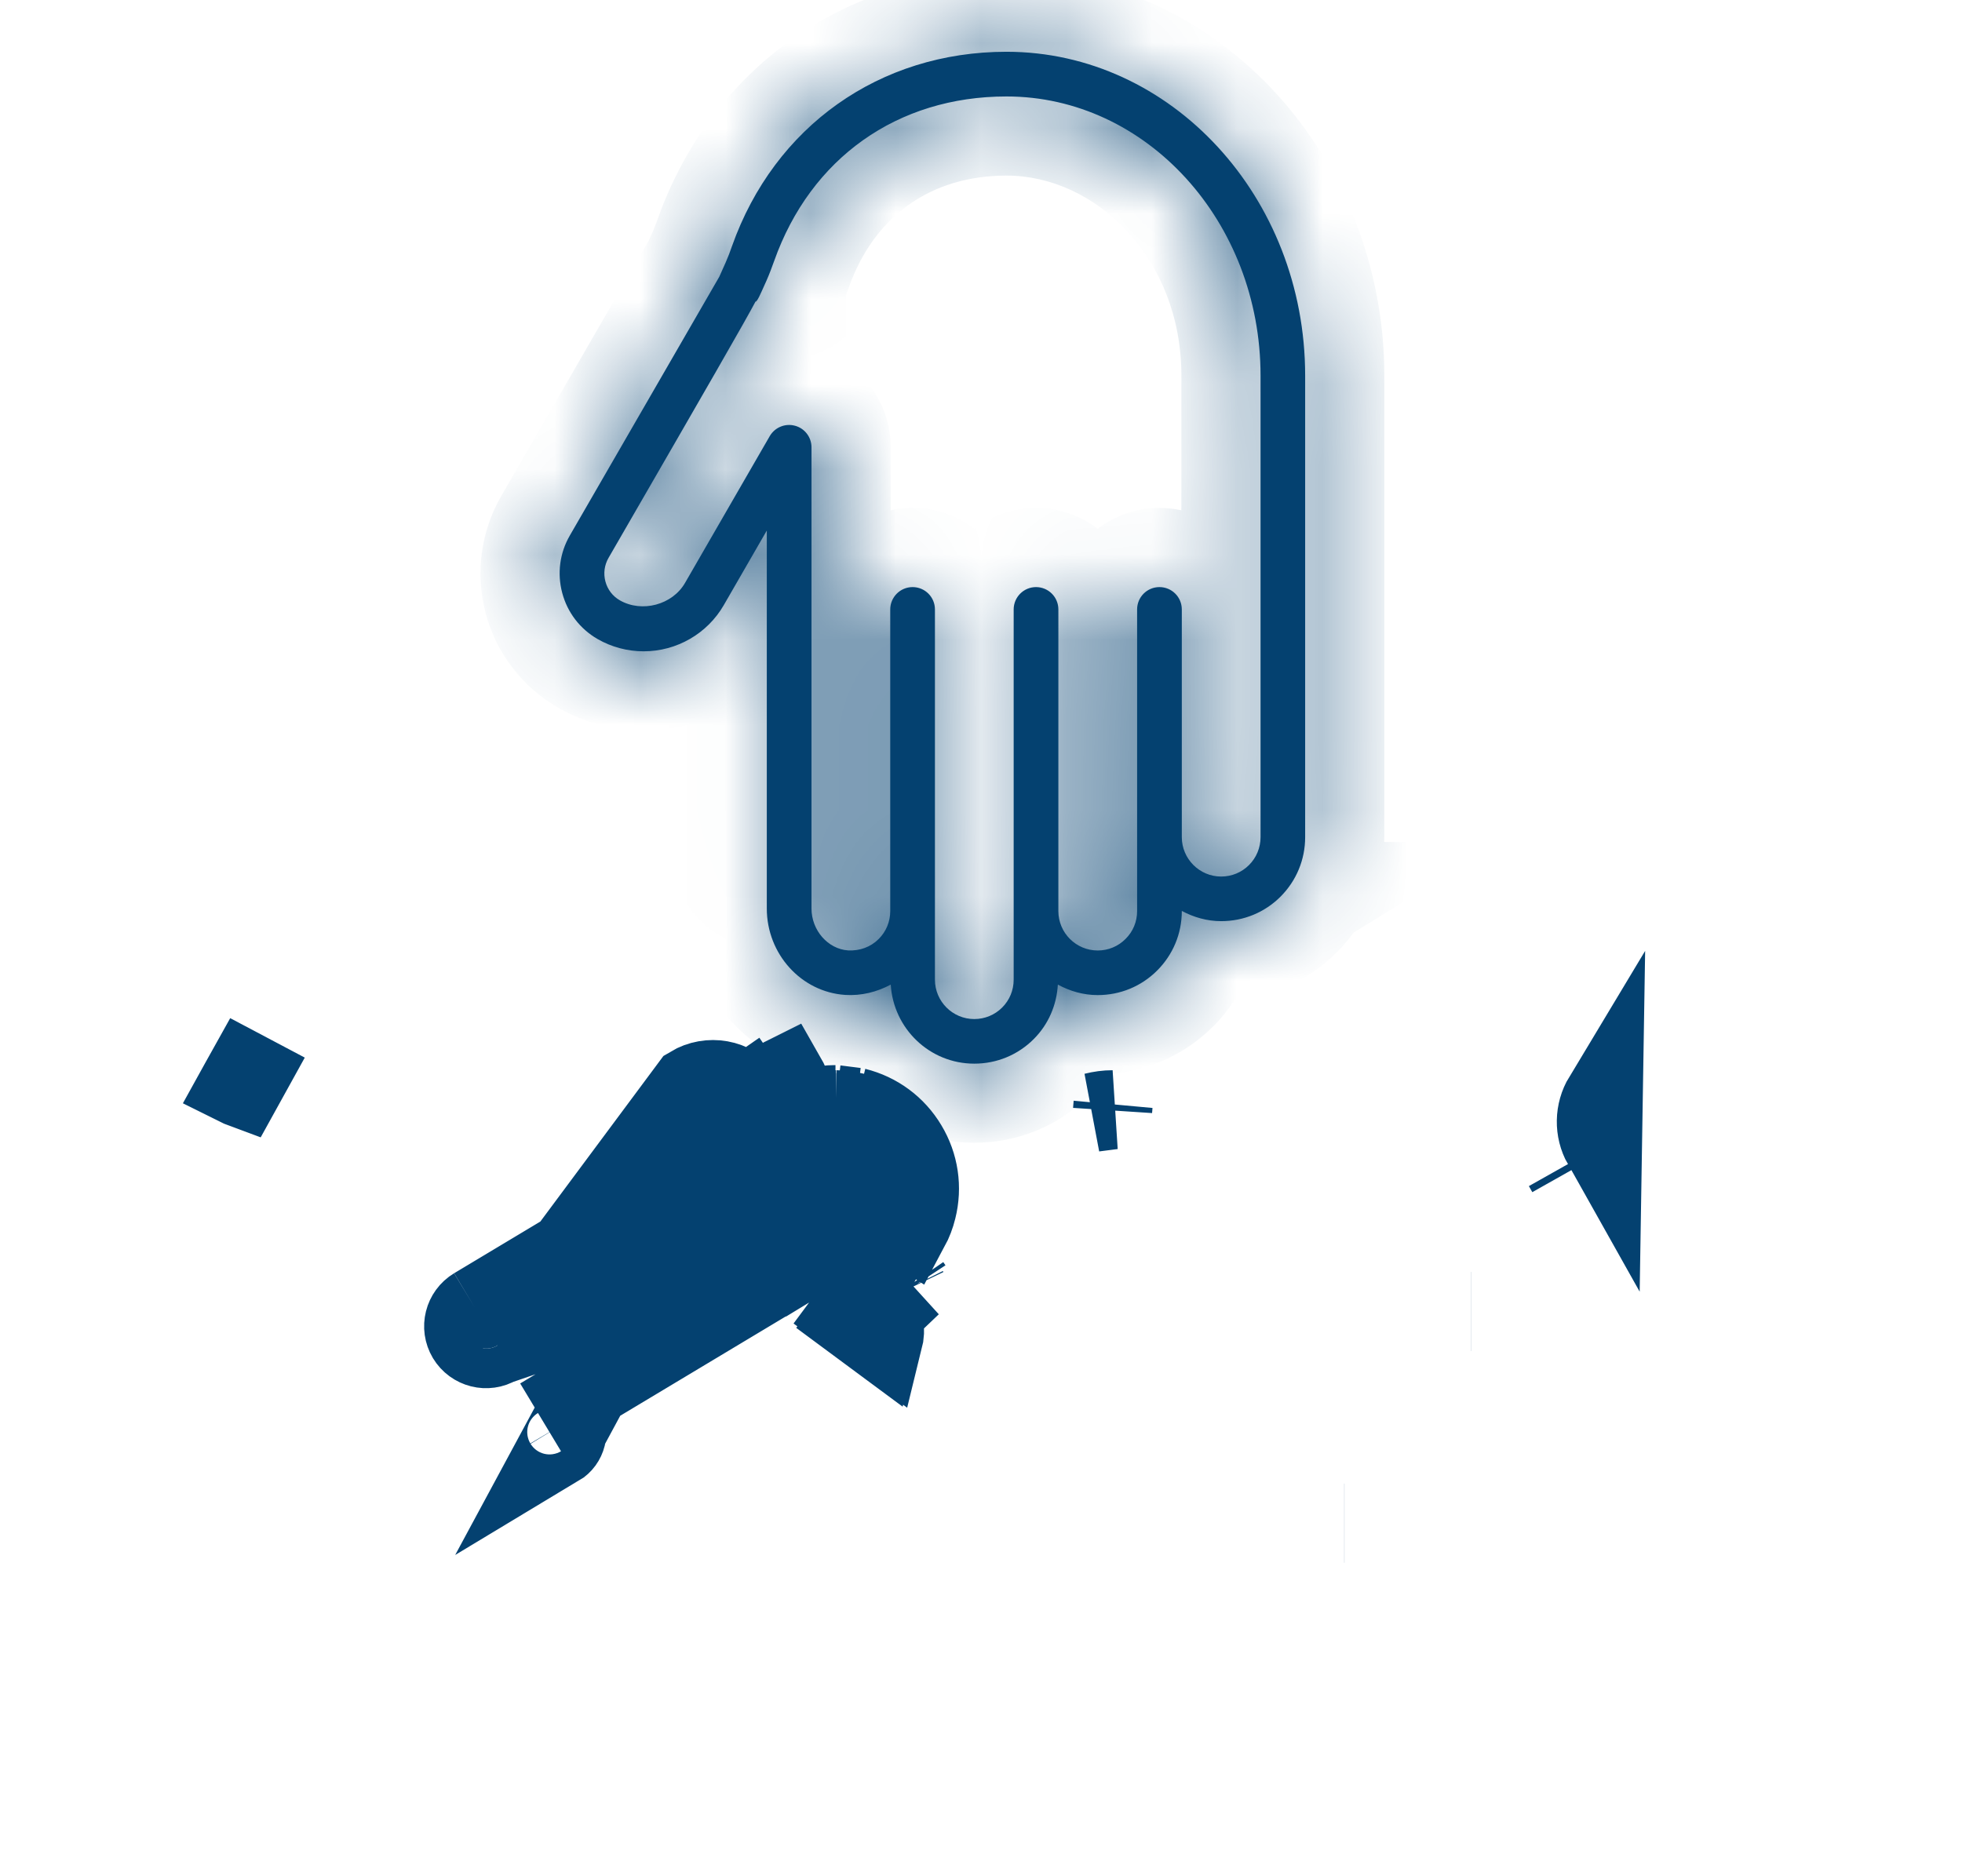 <svg width="23" height="22" viewBox="0 0 23 22" fill="none" xmlns="http://www.w3.org/2000/svg">
<mask id="path-1-inside-1_1_1289" fill="white">
<path d="M14.315 10.801C14.148 10.801 13.992 10.755 13.854 10.681V10.683C13.854 10.947 13.751 11.194 13.565 11.38C13.379 11.566 13.132 11.668 12.868 11.668C12.698 11.668 12.541 11.621 12.401 11.545C12.387 11.786 12.29 12.012 12.118 12.184C11.932 12.37 11.685 12.472 11.421 12.472C10.898 12.472 10.473 12.061 10.442 11.545C10.28 11.632 10.097 11.678 9.908 11.666C9.393 11.632 8.989 11.187 8.989 10.652V6.221L8.485 7.095C8.292 7.43 7.933 7.637 7.545 7.637C7.357 7.637 7.17 7.588 7.005 7.493C6.799 7.374 6.652 7.182 6.591 6.953C6.53 6.724 6.561 6.485 6.68 6.279C6.68 6.279 8.331 3.421 8.432 3.245C8.444 3.219 8.478 3.142 8.507 3.077C8.535 3.014 8.559 2.95 8.581 2.886C9.079 1.481 10.312 0.607 11.799 0.607C13.729 0.607 15.3 2.311 15.3 4.404L15.3 9.816C15.3 10.079 15.198 10.326 15.012 10.513C14.826 10.699 14.579 10.801 14.315 10.801L14.315 10.801ZM11.799 1.131C10.521 1.131 9.503 1.853 9.075 3.061C9.047 3.138 9.019 3.215 8.986 3.289C8.889 3.506 8.889 3.506 8.862 3.537L8.858 3.534C8.723 3.788 8.323 4.482 7.134 6.541C7.085 6.626 7.072 6.724 7.097 6.818C7.122 6.912 7.182 6.991 7.266 7.039C7.526 7.188 7.883 7.092 8.031 6.834L9.024 5.113C9.084 5.011 9.204 4.961 9.319 4.992C9.433 5.022 9.513 5.126 9.513 5.245V10.653C9.513 10.908 9.705 11.128 9.942 11.144C10.079 11.151 10.206 11.105 10.301 11.01C10.388 10.923 10.436 10.807 10.436 10.683V7.146C10.436 7.002 10.553 6.884 10.698 6.884C10.843 6.884 10.96 7.001 10.96 7.146L10.96 11.487C10.96 11.742 11.167 11.949 11.421 11.949C11.545 11.949 11.661 11.901 11.748 11.814C11.835 11.727 11.883 11.611 11.883 11.487V7.146C11.883 7.002 12 6.884 12.145 6.884C12.29 6.884 12.407 7.001 12.407 7.146L12.407 10.643V10.683C12.407 10.938 12.614 11.145 12.868 11.145C12.992 11.145 13.108 11.097 13.195 11.009C13.282 10.923 13.33 10.807 13.33 10.683V7.146C13.33 7.001 13.447 6.884 13.592 6.884C13.737 6.884 13.854 7.001 13.854 7.146L13.854 9.816C13.854 10.07 14.061 10.278 14.315 10.278C14.439 10.278 14.555 10.23 14.642 10.143C14.729 10.056 14.777 9.939 14.777 9.816L14.777 4.404C14.777 2.6 13.441 1.131 11.799 1.131L11.799 1.131Z"/>
</mask>
<path d="M14.315 10.801C14.148 10.801 13.992 10.755 13.854 10.681V10.683C13.854 10.947 13.751 11.194 13.565 11.38C13.379 11.566 13.132 11.668 12.868 11.668C12.698 11.668 12.541 11.621 12.401 11.545C12.387 11.786 12.29 12.012 12.118 12.184C11.932 12.37 11.685 12.472 11.421 12.472C10.898 12.472 10.473 12.061 10.442 11.545C10.28 11.632 10.097 11.678 9.908 11.666C9.393 11.632 8.989 11.187 8.989 10.652V6.221L8.485 7.095C8.292 7.43 7.933 7.637 7.545 7.637C7.357 7.637 7.17 7.588 7.005 7.493C6.799 7.374 6.652 7.182 6.591 6.953C6.53 6.724 6.561 6.485 6.68 6.279C6.68 6.279 8.331 3.421 8.432 3.245C8.444 3.219 8.478 3.142 8.507 3.077C8.535 3.014 8.559 2.95 8.581 2.886C9.079 1.481 10.312 0.607 11.799 0.607C13.729 0.607 15.3 2.311 15.3 4.404L15.3 9.816C15.3 10.079 15.198 10.326 15.012 10.513C14.826 10.699 14.579 10.801 14.315 10.801L14.315 10.801ZM11.799 1.131C10.521 1.131 9.503 1.853 9.075 3.061C9.047 3.138 9.019 3.215 8.986 3.289C8.889 3.506 8.889 3.506 8.862 3.537L8.858 3.534C8.723 3.788 8.323 4.482 7.134 6.541C7.085 6.626 7.072 6.724 7.097 6.818C7.122 6.912 7.182 6.991 7.266 7.039C7.526 7.188 7.883 7.092 8.031 6.834L9.024 5.113C9.084 5.011 9.204 4.961 9.319 4.992C9.433 5.022 9.513 5.126 9.513 5.245V10.653C9.513 10.908 9.705 11.128 9.942 11.144C10.079 11.151 10.206 11.105 10.301 11.01C10.388 10.923 10.436 10.807 10.436 10.683V7.146C10.436 7.002 10.553 6.884 10.698 6.884C10.843 6.884 10.96 7.001 10.96 7.146L10.96 11.487C10.96 11.742 11.167 11.949 11.421 11.949C11.545 11.949 11.661 11.901 11.748 11.814C11.835 11.727 11.883 11.611 11.883 11.487V7.146C11.883 7.002 12 6.884 12.145 6.884C12.29 6.884 12.407 7.001 12.407 7.146L12.407 10.643V10.683C12.407 10.938 12.614 11.145 12.868 11.145C12.992 11.145 13.108 11.097 13.195 11.009C13.282 10.923 13.33 10.807 13.33 10.683V7.146C13.33 7.001 13.447 6.884 13.592 6.884C13.737 6.884 13.854 7.001 13.854 7.146L13.854 9.816C13.854 10.07 14.061 10.278 14.315 10.278C14.439 10.278 14.555 10.23 14.642 10.143C14.729 10.056 14.777 9.939 14.777 9.816L14.777 4.404C14.777 2.6 13.441 1.131 11.799 1.131L11.799 1.131Z" fill="#044170"/>
<path d="M14.315 10.801V9.873H17.594L14.802 11.591L14.315 10.801ZM13.854 10.681H12.926V9.13L14.292 9.863L13.854 10.681ZM13.565 11.38L12.909 10.723L12.91 10.723L13.565 11.38ZM12.401 11.545L11.475 11.491L11.56 10.03L12.845 10.73L12.401 11.545ZM12.118 12.184L12.775 12.84L12.775 12.84L12.118 12.184ZM10.442 11.545L10.001 10.728L11.282 10.036L11.368 11.49L10.442 11.545ZM9.908 11.666L9.848 12.592L9.847 12.592L9.908 11.666ZM8.989 6.221L8.185 5.757L9.917 2.757V6.221H8.989ZM8.485 7.095L7.68 6.633L7.681 6.631L8.485 7.095ZM7.005 7.493L6.543 8.298L6.539 8.296L7.005 7.493ZM6.591 6.953L7.487 6.713L7.488 6.714L6.591 6.953ZM6.68 6.279L5.877 5.814L6.145 5.351H6.68V6.279ZM8.432 3.245L9.277 3.628L9.259 3.668L9.237 3.707L8.432 3.245ZM8.507 3.077L7.659 2.7L7.659 2.7L8.507 3.077ZM8.581 2.886L9.456 3.196L9.456 3.196L8.581 2.886ZM15.3 4.404L14.372 4.404V4.404H15.3ZM15.3 9.816L16.228 9.816V9.816H15.3ZM15.012 10.513L15.669 11.168L15.668 11.169L15.012 10.513ZM14.315 10.801V11.729H11.036L13.829 10.011L14.315 10.801ZM11.799 1.131V0.203H13.029L12.691 1.386L11.799 1.131ZM9.075 3.061L9.95 3.371L9.949 3.373L9.075 3.061ZM8.986 3.289L9.834 3.667L9.833 3.667L8.986 3.289ZM8.862 3.537L9.561 4.148L8.954 4.843L8.255 4.24L8.862 3.537ZM8.858 3.534L8.038 3.1L8.584 2.071L9.465 2.832L8.858 3.534ZM7.134 6.541L7.937 7.006L7.937 7.006L7.134 6.541ZM7.097 6.818L6.2 7.059L6.2 7.056L7.097 6.818ZM7.266 7.039L6.804 7.844L6.802 7.843L7.266 7.039ZM8.031 6.834L7.226 6.372L7.227 6.369L8.031 6.834ZM9.024 5.113L8.221 4.649L8.221 4.648L9.024 5.113ZM9.319 4.992L9.079 5.888L9.076 5.888L9.319 4.992ZM9.942 11.144L9.893 12.07L9.881 12.07L9.942 11.144ZM10.301 11.01L10.958 11.666L10.957 11.666L10.301 11.01ZM10.96 7.146H11.888V7.146L10.96 7.146ZM10.96 11.487H10.032V11.487L10.96 11.487ZM11.748 11.814L12.405 12.47L12.404 12.471L11.748 11.814ZM12.407 7.146H13.335V7.146L12.407 7.146ZM12.407 10.643H11.479V10.643L12.407 10.643ZM13.195 11.009L13.851 11.666L13.85 11.667L13.195 11.009ZM13.854 7.146H14.782V7.146L13.854 7.146ZM13.854 9.816H12.925V9.816L13.854 9.816ZM14.642 10.143L15.298 10.799L15.297 10.8L14.642 10.143ZM14.777 9.816H13.848V9.816L14.777 9.816ZM14.777 4.404H15.705V4.404L14.777 4.404ZM11.799 1.131V2.059H10.568L10.906 0.876L11.799 1.131ZM14.315 11.729C13.973 11.729 13.668 11.635 13.415 11.499L14.292 9.863C14.304 9.869 14.312 9.872 14.315 9.873C14.318 9.873 14.317 9.873 14.315 9.873V11.729ZM14.782 10.681V10.683H12.926V10.681H14.782ZM14.782 10.683C14.782 11.192 14.582 11.676 14.221 12.037L12.91 10.723C12.916 10.716 12.92 10.71 12.922 10.706C12.924 10.701 12.926 10.694 12.926 10.683H14.782ZM14.221 12.036C13.861 12.396 13.378 12.596 12.868 12.596V10.74C12.879 10.74 12.886 10.738 12.891 10.736C12.896 10.734 12.902 10.731 12.909 10.723L14.221 12.036ZM12.868 12.596C12.522 12.596 12.213 12.499 11.957 12.36L12.845 10.73C12.857 10.736 12.865 10.739 12.868 10.74C12.87 10.74 12.87 10.74 12.868 10.74V12.596ZM13.328 11.599C13.301 12.056 13.116 12.499 12.775 12.84L11.462 11.528C11.465 11.524 11.467 11.521 11.469 11.518C11.471 11.513 11.474 11.505 11.475 11.491L13.328 11.599ZM12.775 12.84C12.415 13.2 11.931 13.4 11.421 13.4V11.544C11.432 11.544 11.439 11.542 11.444 11.54C11.449 11.538 11.455 11.535 11.462 11.527L12.775 12.84ZM11.421 13.4C10.397 13.4 9.575 12.596 9.515 11.6L11.368 11.49C11.369 11.505 11.376 11.519 11.387 11.53C11.393 11.536 11.398 11.539 11.403 11.541C11.408 11.543 11.413 11.544 11.421 11.544V13.4ZM10.883 12.361C10.583 12.523 10.228 12.617 9.848 12.592L9.967 10.74C9.967 10.74 9.969 10.74 9.974 10.739C9.979 10.738 9.988 10.735 10.001 10.728L10.883 12.361ZM9.847 12.592C8.817 12.525 8.061 11.648 8.061 10.652H9.917C9.917 10.684 9.929 10.708 9.943 10.724C9.957 10.739 9.966 10.74 9.969 10.74L9.847 12.592ZM8.061 10.652V6.221H9.917V10.652H8.061ZM9.793 6.685L9.288 7.559L7.681 6.631L8.185 5.757L9.793 6.685ZM9.289 7.558C8.931 8.182 8.263 8.565 7.545 8.565V6.709C7.602 6.709 7.654 6.677 7.68 6.633L9.289 7.558ZM7.545 8.565C7.194 8.565 6.849 8.473 6.543 8.298L7.466 6.688C7.491 6.702 7.519 6.709 7.545 6.709V8.565ZM6.539 8.296C6.123 8.054 5.819 7.661 5.694 7.193L7.488 6.714C7.487 6.711 7.484 6.705 7.48 6.699C7.476 6.693 7.471 6.691 7.47 6.69L6.539 8.296ZM5.695 7.194C5.569 6.726 5.635 6.233 5.877 5.814L7.483 6.744C7.485 6.742 7.487 6.737 7.488 6.729C7.489 6.722 7.488 6.716 7.487 6.713L5.695 7.194ZM6.68 5.351C6.225 5.471 5.884 5.802 5.882 5.807C5.881 5.808 5.88 5.81 5.879 5.811C5.879 5.811 5.878 5.812 5.878 5.812C5.878 5.812 5.878 5.813 5.878 5.813C5.878 5.813 5.878 5.813 5.878 5.812C5.879 5.811 5.88 5.809 5.882 5.807C5.885 5.801 5.889 5.793 5.895 5.783C5.907 5.762 5.925 5.731 5.948 5.692C5.993 5.614 6.058 5.501 6.136 5.366C6.292 5.095 6.502 4.732 6.715 4.364C7.141 3.626 7.577 2.869 7.627 2.783L9.237 3.707C9.186 3.796 8.747 4.557 8.322 5.292C8.109 5.66 7.9 6.023 7.744 6.294C7.665 6.429 7.6 6.542 7.555 6.62C7.532 6.66 7.515 6.691 7.502 6.712C7.496 6.722 7.492 6.73 7.488 6.736C7.487 6.739 7.485 6.741 7.484 6.743C7.484 6.743 7.484 6.744 7.483 6.745C7.483 6.746 7.482 6.747 7.481 6.748C7.481 6.749 7.48 6.751 7.479 6.752C7.476 6.757 7.135 7.088 6.68 7.207V5.351ZM7.587 2.862C7.597 2.839 7.629 2.766 7.659 2.7L9.355 3.454C9.327 3.517 9.291 3.598 9.277 3.628L7.587 2.862ZM7.659 2.7C7.672 2.671 7.686 2.633 7.707 2.576L9.456 3.196C9.431 3.267 9.398 3.358 9.355 3.454L7.659 2.7ZM7.707 2.576C8.335 0.802 9.917 -0.321 11.799 -0.321V1.536C10.707 1.536 9.823 2.159 9.456 3.196L7.707 2.576ZM11.799 -0.321C14.311 -0.321 16.228 1.87 16.228 4.404H14.372C14.372 2.751 13.148 1.536 11.799 1.536V-0.321ZM16.228 4.404L16.228 9.816L14.372 9.816L14.372 4.404L16.228 4.404ZM16.228 9.816C16.228 10.325 16.029 10.808 15.669 11.168L14.355 9.857C14.363 9.85 14.366 9.843 14.368 9.839C14.37 9.834 14.372 9.827 14.372 9.816H16.228ZM15.668 11.169C15.308 11.529 14.825 11.729 14.315 11.729V9.873C14.326 9.873 14.333 9.871 14.338 9.869C14.343 9.867 14.349 9.864 14.356 9.856L15.668 11.169ZM13.829 10.011L13.829 10.011L14.802 11.591L14.802 11.592L13.829 10.011ZM11.799 2.059C10.916 2.059 10.247 2.531 9.95 3.371L8.2 2.751C8.759 1.174 10.126 0.203 11.799 0.203V2.059ZM9.949 3.373C9.92 3.455 9.882 3.559 9.834 3.667L8.138 2.912C8.156 2.87 8.175 2.821 8.201 2.749L9.949 3.373ZM9.833 3.667C9.791 3.763 9.755 3.843 9.728 3.898C9.711 3.932 9.684 3.984 9.644 4.042C9.604 4.1 9.564 4.144 9.561 4.148L8.163 2.927C8.165 2.924 8.164 2.925 8.163 2.926C8.162 2.928 8.158 2.932 8.154 2.938C8.149 2.944 8.142 2.951 8.136 2.961C8.129 2.97 8.121 2.98 8.114 2.99C8.1 3.011 8.088 3.03 8.081 3.044C8.073 3.057 8.069 3.066 8.068 3.068C8.066 3.07 8.067 3.069 8.07 3.062C8.073 3.056 8.078 3.046 8.084 3.033C8.09 3.019 8.097 3.002 8.106 2.982C8.116 2.962 8.126 2.939 8.138 2.912L9.833 3.667ZM8.255 4.24L8.252 4.237L9.465 2.832L9.468 2.835L8.255 4.24ZM9.678 3.969C9.533 4.243 9.118 4.961 7.937 7.006L6.33 6.077C7.528 4.003 7.914 3.334 8.038 3.1L9.678 3.969ZM7.937 7.006C8.011 6.878 8.032 6.723 7.994 6.579L6.2 7.056C6.112 6.725 6.158 6.374 6.33 6.077L7.937 7.006ZM7.993 6.576C7.955 6.435 7.861 6.311 7.73 6.235L6.802 7.843C6.504 7.671 6.289 7.388 6.2 7.059L7.993 6.576ZM7.728 6.234C7.623 6.174 7.52 6.174 7.449 6.193C7.378 6.212 7.288 6.264 7.226 6.372L8.836 7.296C8.431 8 7.507 8.247 6.804 7.844L7.728 6.234ZM7.227 6.369L8.221 4.649L9.828 5.578L8.834 7.298L7.227 6.369ZM8.221 4.648C8.489 4.185 9.037 3.954 9.561 4.096L9.076 5.888C9.371 5.967 9.678 5.836 9.827 5.579L8.221 4.648ZM9.559 4.095C10.08 4.235 10.441 4.707 10.441 5.245H8.585C8.585 5.546 8.787 5.81 9.079 5.888L9.559 4.095ZM10.441 5.245V10.653H8.585V5.245H10.441ZM10.441 10.653C10.441 10.547 10.402 10.451 10.338 10.377C10.273 10.304 10.16 10.228 10.003 10.218L9.881 12.07C9.1 12.018 8.585 11.338 8.585 10.653H10.441ZM9.991 10.217C9.881 10.211 9.748 10.251 9.646 10.353L10.957 11.666C10.664 11.959 10.276 12.091 9.893 12.07L9.991 10.217ZM9.645 10.353C9.557 10.441 9.508 10.562 9.508 10.683H11.364C11.364 11.052 11.22 11.404 10.958 11.666L9.645 10.353ZM9.508 10.683V7.146H11.364V10.683H9.508ZM9.508 7.146C9.508 6.489 10.041 5.956 10.698 5.956V7.812C11.066 7.812 11.364 7.514 11.364 7.146H9.508ZM10.698 5.956C11.355 5.956 11.888 6.488 11.888 7.146H10.032C10.032 7.514 10.331 7.812 10.698 7.812V5.956ZM11.888 7.146L11.888 11.487L10.032 11.487L10.032 7.146L11.888 7.146ZM11.888 11.487C11.888 11.229 11.68 11.021 11.421 11.021V12.877C10.654 12.877 10.032 12.254 10.032 11.487H11.888ZM11.421 11.021C11.301 11.021 11.181 11.069 11.093 11.157L12.404 12.471C12.142 12.732 11.79 12.877 11.421 12.877V11.021ZM11.091 11.158C11.004 11.246 10.955 11.366 10.955 11.487H12.811C12.811 11.855 12.667 12.207 12.405 12.47L11.091 11.158ZM10.955 11.487V7.146H12.811V11.487H10.955ZM10.955 7.146C10.955 6.489 11.487 5.956 12.145 5.956V7.812C12.513 7.812 12.811 7.514 12.811 7.146H10.955ZM12.145 5.956C12.802 5.956 13.335 6.488 13.335 7.146H11.479C11.479 7.514 11.777 7.812 12.145 7.812V5.956ZM13.335 7.146L13.335 10.643L11.479 10.643L11.479 7.146L13.335 7.146ZM13.335 10.643V10.683H11.479V10.643H13.335ZM13.335 10.683C13.335 10.425 13.126 10.216 12.868 10.216V12.073C12.102 12.073 11.479 11.45 11.479 10.683H13.335ZM12.868 10.216C12.745 10.216 12.626 10.267 12.54 10.352L13.85 11.667C13.59 11.927 13.239 12.073 12.868 12.073V10.216ZM12.54 10.352C12.451 10.441 12.402 10.562 12.402 10.683H14.258C14.258 11.052 14.114 11.404 13.851 11.666L12.54 10.352ZM12.402 10.683V7.146H14.258V10.683H12.402ZM12.402 7.146C12.402 6.489 12.934 5.956 13.592 5.956V7.812C13.96 7.812 14.258 7.514 14.258 7.146H12.402ZM13.592 5.956C14.249 5.956 14.782 6.488 14.782 7.146H12.926C12.926 7.514 13.225 7.812 13.592 7.812V5.956ZM14.782 7.146L14.782 9.816L12.925 9.816L12.926 7.146L14.782 7.146ZM14.782 9.816C14.782 9.558 14.574 9.35 14.315 9.35V11.206C13.548 11.206 12.925 10.583 12.925 9.816H14.782ZM14.315 9.35C14.193 9.35 14.073 9.399 13.986 9.486L15.297 10.8C15.036 11.06 14.684 11.206 14.315 11.206V9.35ZM13.985 9.487C13.897 9.575 13.848 9.696 13.848 9.816H15.705C15.705 10.183 15.561 10.536 15.298 10.799L13.985 9.487ZM13.848 9.816L13.849 4.404L15.705 4.404L15.705 9.816L13.848 9.816ZM13.849 4.404C13.849 3.028 12.848 2.059 11.799 2.059V0.203C14.034 0.203 15.705 2.172 15.705 4.404H13.849ZM10.906 0.876L10.906 0.876L12.691 1.386L12.691 1.386L10.906 0.876Z" fill="#044170" mask="url(#path-1-inside-1_1_1289)"/>
<path d="M5.833 15.776C5.708 15.851 5.548 15.81 5.473 15.686C5.399 15.562 5.439 15.402 5.563 15.327M5.833 15.776L8.095 12.732C8.314 12.6 8.602 12.652 8.737 12.847M5.833 15.776L8.865 13.957H8.866L8.866 13.956M5.833 15.776L10.03 14.335C10.136 14.271 10.211 14.17 10.241 14.051M5.563 15.327L8.596 13.508C8.702 13.444 8.777 13.343 8.807 13.224M5.563 15.327L5.594 15.378L5.698 15.552L5.698 15.552L5.745 15.63L5.802 15.725L5.802 15.725L5.802 15.725L5.802 15.725M5.563 15.327L5.594 15.378M8.807 13.224C8.84 13.093 8.815 12.959 8.737 12.847M8.807 13.224L8.882 13.243L8.874 13.089C8.87 12.983 8.839 12.889 8.786 12.813L8.786 12.813L8.737 12.847M8.807 13.224L8.882 13.243L8.889 13.401L8.737 13.492H8.737L8.627 13.559L8.627 13.559L8.627 13.559L5.594 15.378M8.737 12.847L8.786 12.813L6.547 16.965C6.642 16.908 6.673 16.784 6.616 16.688C6.558 16.593 6.434 16.561 6.338 16.619L9.371 14.799C9.441 14.758 9.514 14.726 9.589 14.704L10.059 14.383L10.059 14.383L10.085 14.365C10.195 14.29 10.268 14.186 10.298 14.065L10.298 14.065L10.241 14.051M5.594 15.378C5.689 15.321 5.814 15.352 5.871 15.447C5.871 15.448 5.871 15.448 5.871 15.448C5.929 15.544 5.897 15.668 5.802 15.725M5.594 15.378C5.594 15.378 5.594 15.378 5.594 15.378M5.594 15.378L5.594 15.378M5.802 15.725L8.835 13.905L8.835 13.905L8.835 13.905C8.835 13.905 8.835 13.905 8.835 13.905L8.865 13.956L8.866 13.956L8.866 13.956M5.802 15.725L5.698 15.552L5.698 15.551L5.663 15.493L5.594 15.378M8.866 13.956V13.886C8.924 13.848 8.978 13.803 9.026 13.754L9.525 13.493L9.525 13.493L9.553 13.479C9.633 13.437 9.714 13.417 9.791 13.417C9.832 13.417 9.875 13.422 9.919 13.433C9.919 13.433 9.919 13.433 9.919 13.433C9.919 13.433 9.919 13.433 9.919 13.433L10.017 13.041M8.866 13.956L9.555 13.543C9.661 13.48 9.784 13.461 9.904 13.491C10.024 13.521 10.125 13.596 10.188 13.701C10.252 13.807 10.27 13.931 10.241 14.051M10.017 13.041C10.017 13.041 10.017 13.041 10.017 13.041M10.017 13.041C10.256 13.101 10.46 13.252 10.586 13.463L10.637 13.432M10.017 13.041L10.031 12.983M10.017 13.041L9.919 13.433C10.055 13.467 10.167 13.55 10.239 13.671C10.239 13.671 10.239 13.671 10.239 13.671C10.239 13.671 10.239 13.671 10.239 13.671C10.312 13.791 10.332 13.93 10.298 14.065L10.298 14.065L10.241 14.051M10.017 13.041C10.017 13.041 10.017 13.041 10.017 13.041L10.016 13.041C9.945 13.023 9.872 13.014 9.8 13.013M10.017 13.041L10.031 12.983M9.579 15.146L9.841 14.989L10.111 15.148C10.191 15.196 10.253 15.256 10.294 15.325L10.294 15.325C10.294 15.325 10.294 15.325 10.294 15.325L10.243 15.356M9.579 15.146L10.353 15.72C10.387 15.584 10.366 15.446 10.294 15.325L10.243 15.356M9.579 15.146L9.61 15.197M9.579 15.146L9.579 15.146L9.61 15.197M10.243 15.356C10.112 15.137 9.828 15.066 9.61 15.197M10.243 15.356C10.307 15.461 10.325 15.586 10.296 15.705L9.61 15.197M10.685 15.075C10.688 15.079 10.69 15.083 10.692 15.086L10.685 15.075ZM10.685 15.075C10.67 15.088 10.654 15.1 10.638 15.111C10.639 15.113 10.64 15.115 10.641 15.117L10.685 15.075ZM10.613 14.368C10.647 14.303 10.673 14.235 10.691 14.163L10.613 14.368ZM10.613 14.368C10.63 14.378 10.646 14.389 10.663 14.4C10.7 14.331 10.729 14.256 10.748 14.178C10.812 13.923 10.773 13.658 10.637 13.432M10.613 14.368L10.691 14.163C10.751 13.924 10.713 13.674 10.586 13.463L10.586 13.463C10.586 13.463 10.586 13.463 10.586 13.463L10.637 13.432M10.637 13.432C10.502 13.206 10.287 13.047 10.031 12.983M10.031 12.983L9.794 12.953M9.794 12.953C9.797 12.973 9.798 12.993 9.8 13.013M9.794 12.953C9.793 12.953 9.792 12.953 9.791 12.953C9.634 12.953 9.48 12.993 9.338 13.067M9.794 12.953L9.338 13.067M9.8 13.013C9.8 13.024 9.801 13.035 9.802 13.046L9.791 13.046L9.503 13.059M9.8 13.013C9.797 13.013 9.794 13.013 9.791 13.013C9.693 13.013 9.596 13.029 9.503 13.059M9.503 13.059L9.338 13.067M9.503 13.059C9.455 13.075 9.409 13.095 9.364 13.118C9.348 13.127 9.332 13.136 9.316 13.145L9.316 13.145L9.283 13.165M9.338 13.067L9.073 13.291L9.074 13.291L9.257 13.336C9.257 13.337 9.257 13.337 9.257 13.337C9.271 13.28 9.28 13.222 9.283 13.165M9.338 13.067L9.267 12.931M9.338 13.067C9.331 12.909 9.289 12.753 9.209 12.614C9.191 12.623 9.173 12.631 9.155 12.64M9.283 13.165C9.285 13.133 9.285 13.101 9.284 13.07C9.282 13.023 9.276 12.977 9.267 12.931M9.283 13.165L9.267 12.931M9.267 12.931L9.123 12.656C9.134 12.65 9.144 12.645 9.155 12.64M9.267 12.931L9.118 12.583C9.131 12.601 9.143 12.62 9.155 12.64M9.267 12.931C9.247 12.829 9.209 12.731 9.155 12.64M10.347 14.749L10.426 14.614C10.392 14.646 10.354 14.676 10.315 14.703C10.3 14.713 10.285 14.723 10.269 14.732L10.269 14.733L10.235 14.753L10.347 14.749ZM2.936 12.589L2.883 12.561C2.873 12.579 2.849 12.622 2.813 12.686C2.805 12.702 2.795 12.72 2.785 12.738C2.803 12.747 2.821 12.755 2.84 12.762C2.871 12.705 2.903 12.648 2.936 12.589ZM7.083 17.86C7.083 17.86 7.083 17.86 7.083 17.86L7.083 17.86Z" fill="#044170" stroke="#044170" stroke-width="0.928"/>
<path d="M18.785 13.425L18.784 13.425L18.785 13.425ZM18.785 13.425C18.687 13.251 18.691 13.036 18.794 12.865L18.785 13.425ZM13.043 13.013C12.97 13.013 12.898 13.023 12.826 13.041L13.043 13.013ZM13.043 13.013C13.044 12.993 13.046 12.973 13.048 12.953L13.043 13.013ZM18.367 13.751L18.327 13.68L18.367 13.751ZM17.249 15.378C17.249 15.378 17.248 15.378 17.248 15.378L17.249 15.378L17.249 15.378ZM15.76 17.86C15.76 17.86 15.76 17.86 15.759 17.86L15.76 17.86ZM15.759 17.86L15.759 17.86L15.759 17.86Z" fill="#044170" stroke="#044170" stroke-width="0.928"/>
</svg>
